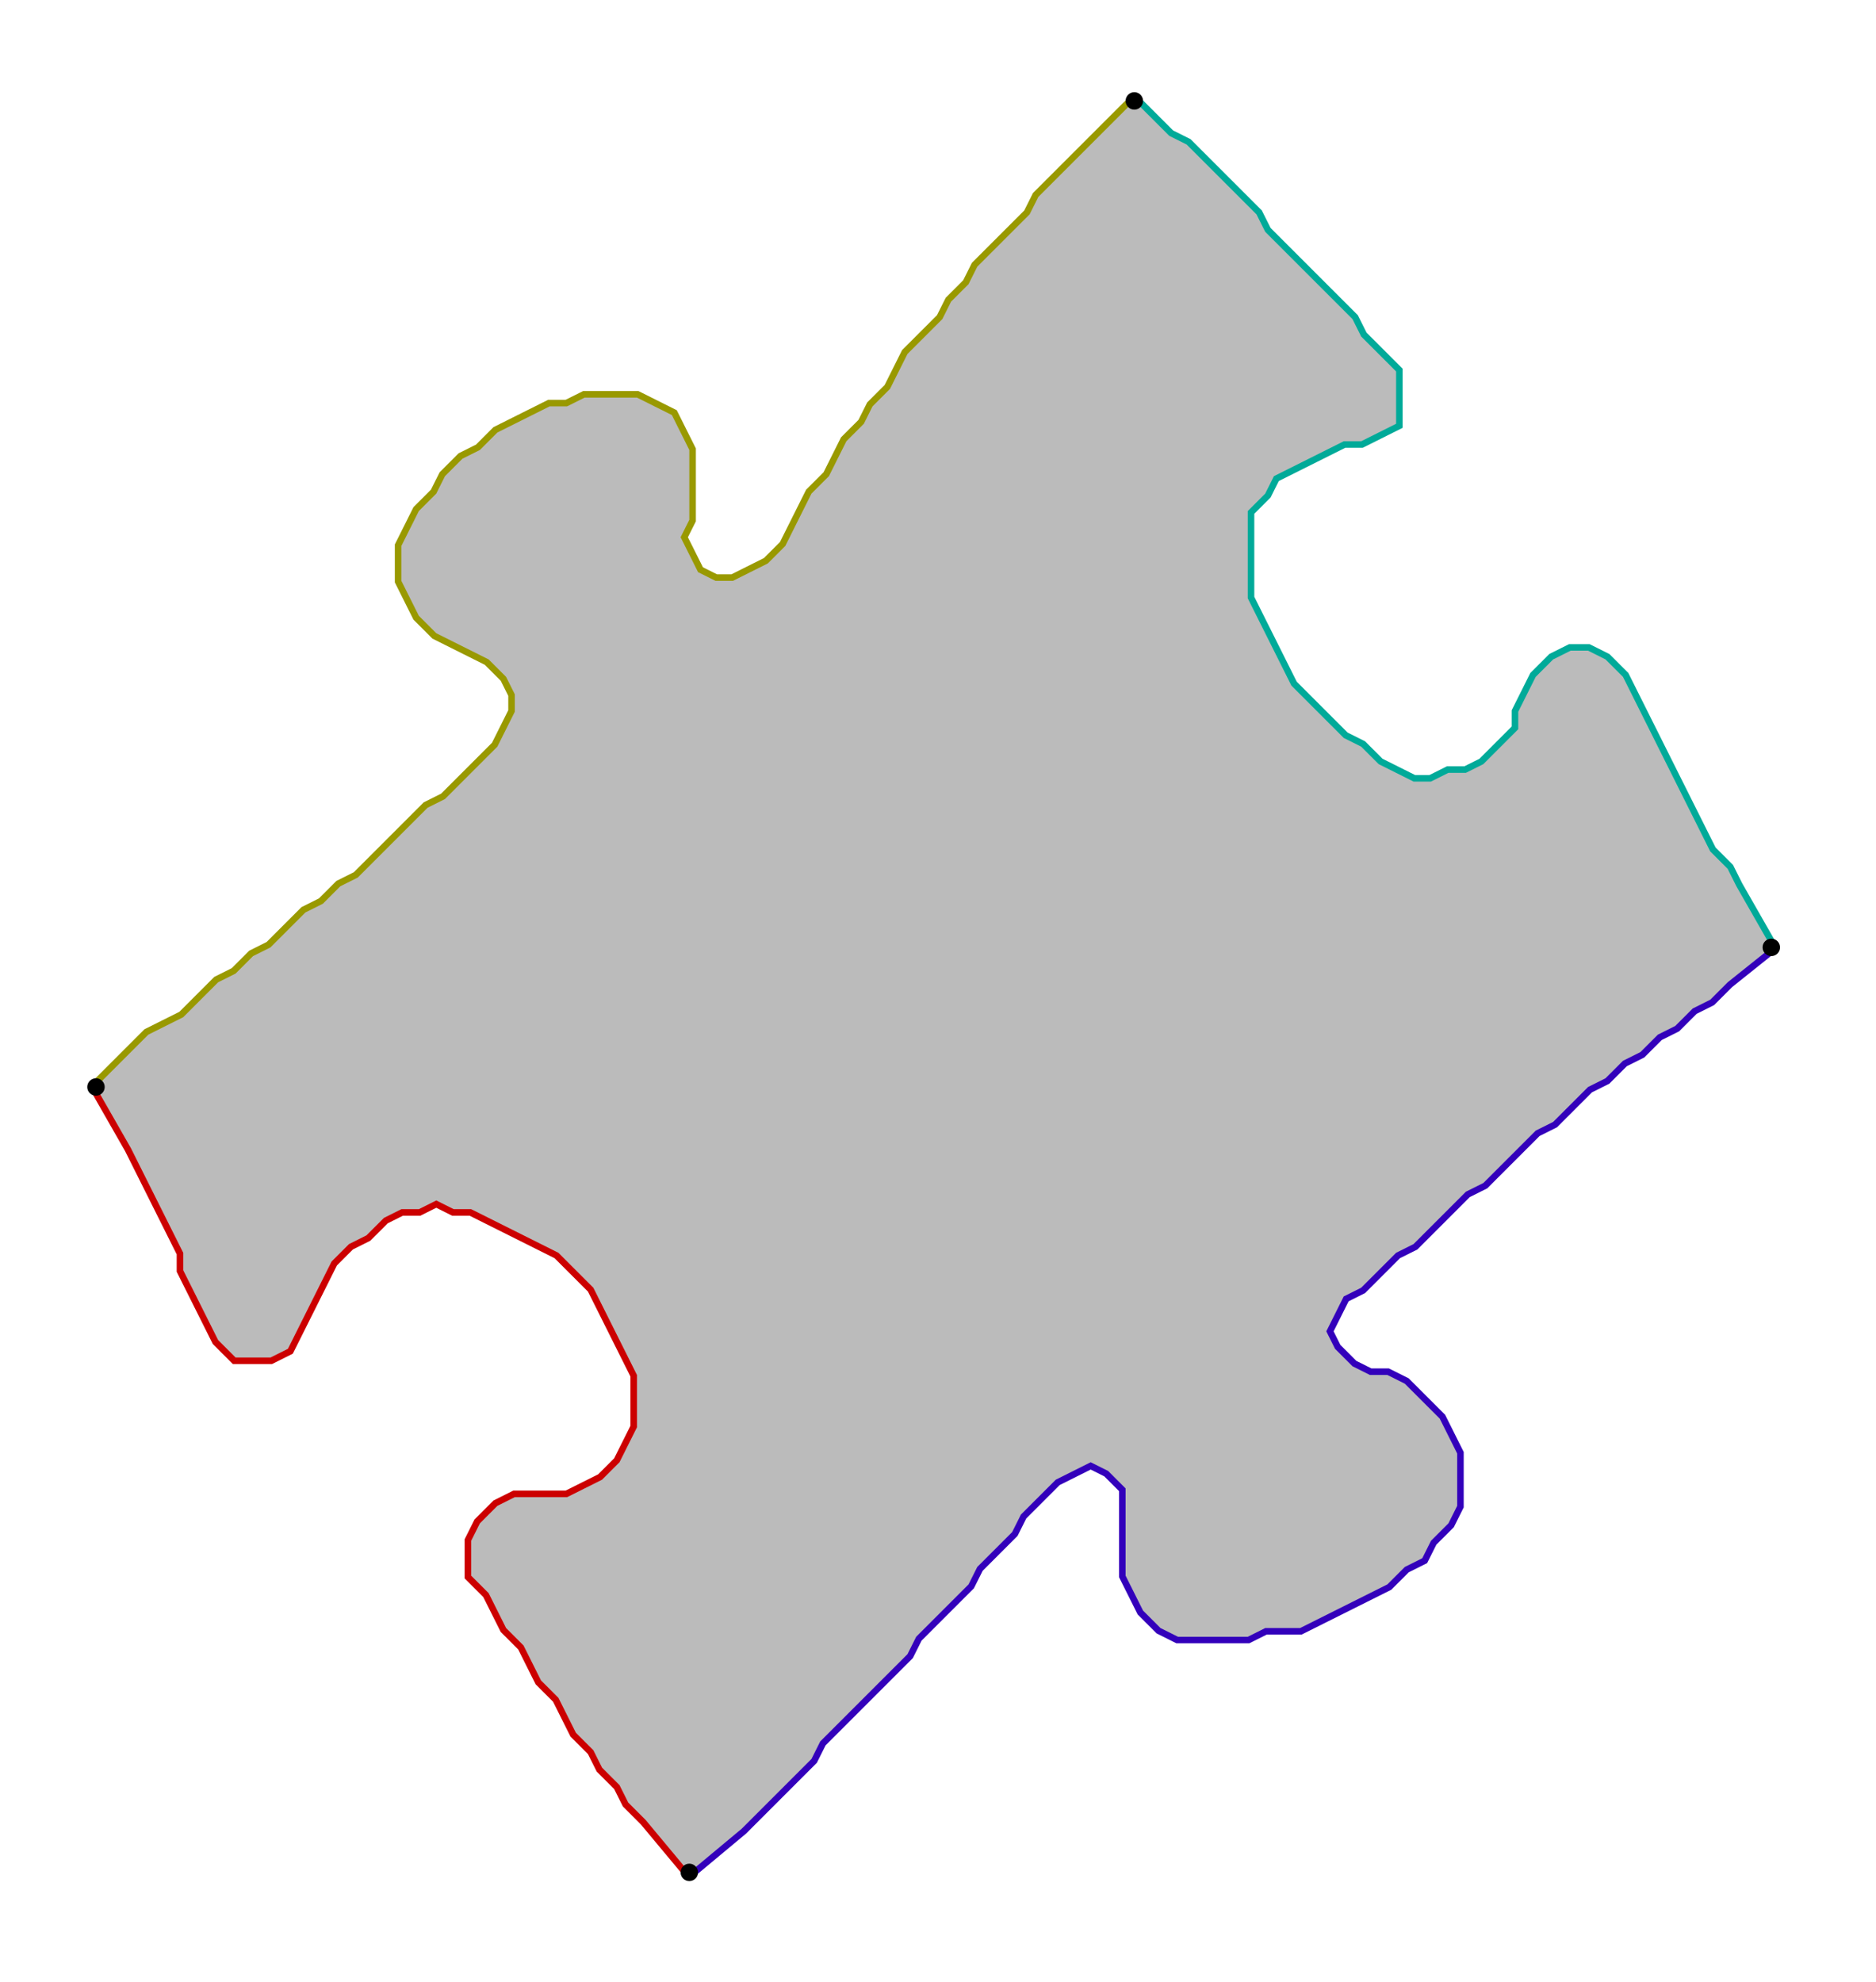 <?xml version="1.0" encoding="UTF-8" standalone="no"?><svg width="585" height="618" viewBox="-10 -10 215 226" xmlns="http://www.w3.org/2000/svg" xmlns:xlink="http://www.w3.org/1999/xlink"><polyline points="69,204 64,198 62,196 61,194 59,192 58,190 56,188 55,186 54,184 52,182 51,180 50,178 48,176 47,174 46,172 44,170 44,168 44,166 45,164 47,162 49,161 51,161 53,161 55,161 57,160 59,159 61,157 62,155 63,153 63,151 63,149 63,147 62,145 61,143 60,141 59,139 58,137 56,135 54,133 52,132 50,131 48,130 46,129 44,128 42,128 40,127 38,128 36,128 34,129 32,131 30,132 28,134 27,136 26,138 25,140 24,142 23,144 21,145 19,145 17,145 15,143 14,141 13,139 12,137 11,135 11,133 10,131 9,129 8,127 7,125 6,123 5,121 1,114" style="fill:none; stroke:#cc0000; stroke-width:1.5" /><polyline points="1,114 5,110 7,108 9,107 11,106 13,104 15,102 17,101 19,99 21,98 23,96 25,94 27,93 29,91 31,90 33,88 35,86 37,84 39,82 41,81 43,79 45,77 47,75 48,73 49,71 49,69 48,67 46,65 44,64 42,63 40,62 38,60 37,58 36,56 36,54 36,52 37,50 38,48 40,46 41,44 43,42 45,41 47,39 49,38 51,37 53,36 55,36 57,35 59,35 61,35 63,35 65,36 67,37 68,39 69,41 69,43 69,45 69,47 69,49 68,51 69,53 70,55 72,56 74,56 76,55 78,54 80,52 81,50 82,48 83,46 85,44 86,42 87,40 89,38 90,36 92,34 93,32 94,30 96,28 98,26 99,24 101,22 102,20 104,18 106,16 108,14 109,12 111,10 113,8 120,1" style="fill:none; stroke:#999900; stroke-width:1.5" /><polyline points="120,1 124,5 126,6 128,8 130,10 132,12 134,14 135,16 137,18 139,20 141,22 143,24 145,26 146,28 148,30 150,32 150,34 150,36 150,38 148,39 146,40 144,40 142,41 140,42 138,43 136,44 135,46 133,48 133,50 133,52 133,54 133,56 133,58 134,60 135,62 136,64 137,66 138,68 140,70 142,72 144,74 146,75 148,77 150,78 152,79 154,79 156,78 158,78 160,77 162,75 164,73 164,71 165,69 166,67 168,65 170,64 172,64 174,65 176,67 177,69 178,71 179,73 180,75 181,77 182,79 183,81 184,83 185,85 186,87 188,89 189,91 193,98" style="fill:none; stroke:#00aa99; stroke-width:1.5" /><polyline points="193,98 188,102 186,104 184,105 182,107 180,108 178,110 176,111 174,113 172,114 170,116 168,118 166,119 164,121 162,123 160,125 158,126 156,128 154,130 152,132 150,133 148,135 146,137 144,138 143,140 142,142 143,144 145,146 147,147 149,147 151,148 153,150 155,152 156,154 157,156 157,158 157,160 157,162 156,164 154,166 153,168 151,169 149,171 147,172 145,173 143,174 141,175 139,176 137,176 135,176 133,177 131,177 129,177 127,177 125,177 123,176 121,174 120,172 119,170 119,168 119,166 119,164 119,162 119,160 117,158 115,157 113,158 111,159 109,161 107,163 106,165 104,167 102,169 101,171 99,173 97,175 95,177 94,179 92,181 90,183 88,185 86,187 84,189 83,191 81,193 79,195 77,197 75,199 69,204" style="fill:none; stroke:#3300bb; stroke-width:1.5" /><polyline points="69,204 64,198 62,196 61,194 59,192 58,190 56,188 55,186 54,184 52,182 51,180 50,178 48,176 47,174 46,172 44,170 44,168 44,166 45,164 47,162 49,161 51,161 53,161 55,161 57,160 59,159 61,157 62,155 63,153 63,151 63,149 63,147 62,145 61,143 60,141 59,139 58,137 56,135 54,133 52,132 50,131 48,130 46,129 44,128 42,128 40,127 38,128 36,128 34,129 32,131 30,132 28,134 27,136 26,138 25,140 24,142 23,144 21,145 19,145 17,145 15,143 14,141 13,139 12,137 11,135 11,133 10,131 9,129 8,127 7,125 6,123 5,121 1,114 5,110 7,108 9,107 11,106 13,104 15,102 17,101 19,99 21,98 23,96 25,94 27,93 29,91 31,90 33,88 35,86 37,84 39,82 41,81 43,79 45,77 47,75 48,73 49,71 49,69 48,67 46,65 44,64 42,63 40,62 38,60 37,58 36,56 36,54 36,52 37,50 38,48 40,46 41,44 43,42 45,41 47,39 49,38 51,37 53,36 55,36 57,35 59,35 61,35 63,35 65,36 67,37 68,39 69,41 69,43 69,45 69,47 69,49 68,51 69,53 70,55 72,56 74,56 76,55 78,54 80,52 81,50 82,48 83,46 85,44 86,42 87,40 89,38 90,36 92,34 93,32 94,30 96,28 98,26 99,24 101,22 102,20 104,18 106,16 108,14 109,12 111,10 113,8 120,1 124,5 126,6 128,8 130,10 132,12 134,14 135,16 137,18 139,20 141,22 143,24 145,26 146,28 148,30 150,32 150,34 150,36 150,38 148,39 146,40 144,40 142,41 140,42 138,43 136,44 135,46 133,48 133,50 133,52 133,54 133,56 133,58 134,60 135,62 136,64 137,66 138,68 140,70 142,72 144,74 146,75 148,77 150,78 152,79 154,79 156,78 158,78 160,77 162,75 164,73 164,71 165,69 166,67 168,65 170,64 172,64 174,65 176,67 177,69 178,71 179,73 180,75 181,77 182,79 183,81 184,83 185,85 186,87 188,89 189,91 193,98 188,102 186,104 184,105 182,107 180,108 178,110 176,111 174,113 172,114 170,116 168,118 166,119 164,121 162,123 160,125 158,126 156,128 154,130 152,132 150,133 148,135 146,137 144,138 143,140 142,142 143,144 145,146 147,147 149,147 151,148 153,150 155,152 156,154 157,156 157,158 157,160 157,162 156,164 154,166 153,168 151,169 149,171 147,172 145,173 143,174 141,175 139,176 137,176 135,176 133,177 131,177 129,177 127,177 125,177 123,176 121,174 120,172 119,170 119,168 119,166 119,164 119,162 119,160 117,158 115,157 113,158 111,159 109,161 107,163 106,165 104,167 102,169 101,171 99,173 97,175 95,177 94,179 92,181 90,183 88,185 86,187 84,189 83,191 81,193 79,195 77,197 75,199 69,204" style="fill:#bbbbbb; stroke-width:0" /><circle cx="69" cy="204" r="1.0" style="fill:#000000; stroke-width:0" /><circle cx="1" cy="114" r="1.0" style="fill:#000000; stroke-width:0" /><circle cx="120" cy="1" r="1.0" style="fill:#000000; stroke-width:0" /><circle cx="193" cy="98" r="1.0" style="fill:#000000; stroke-width:0" /></svg>